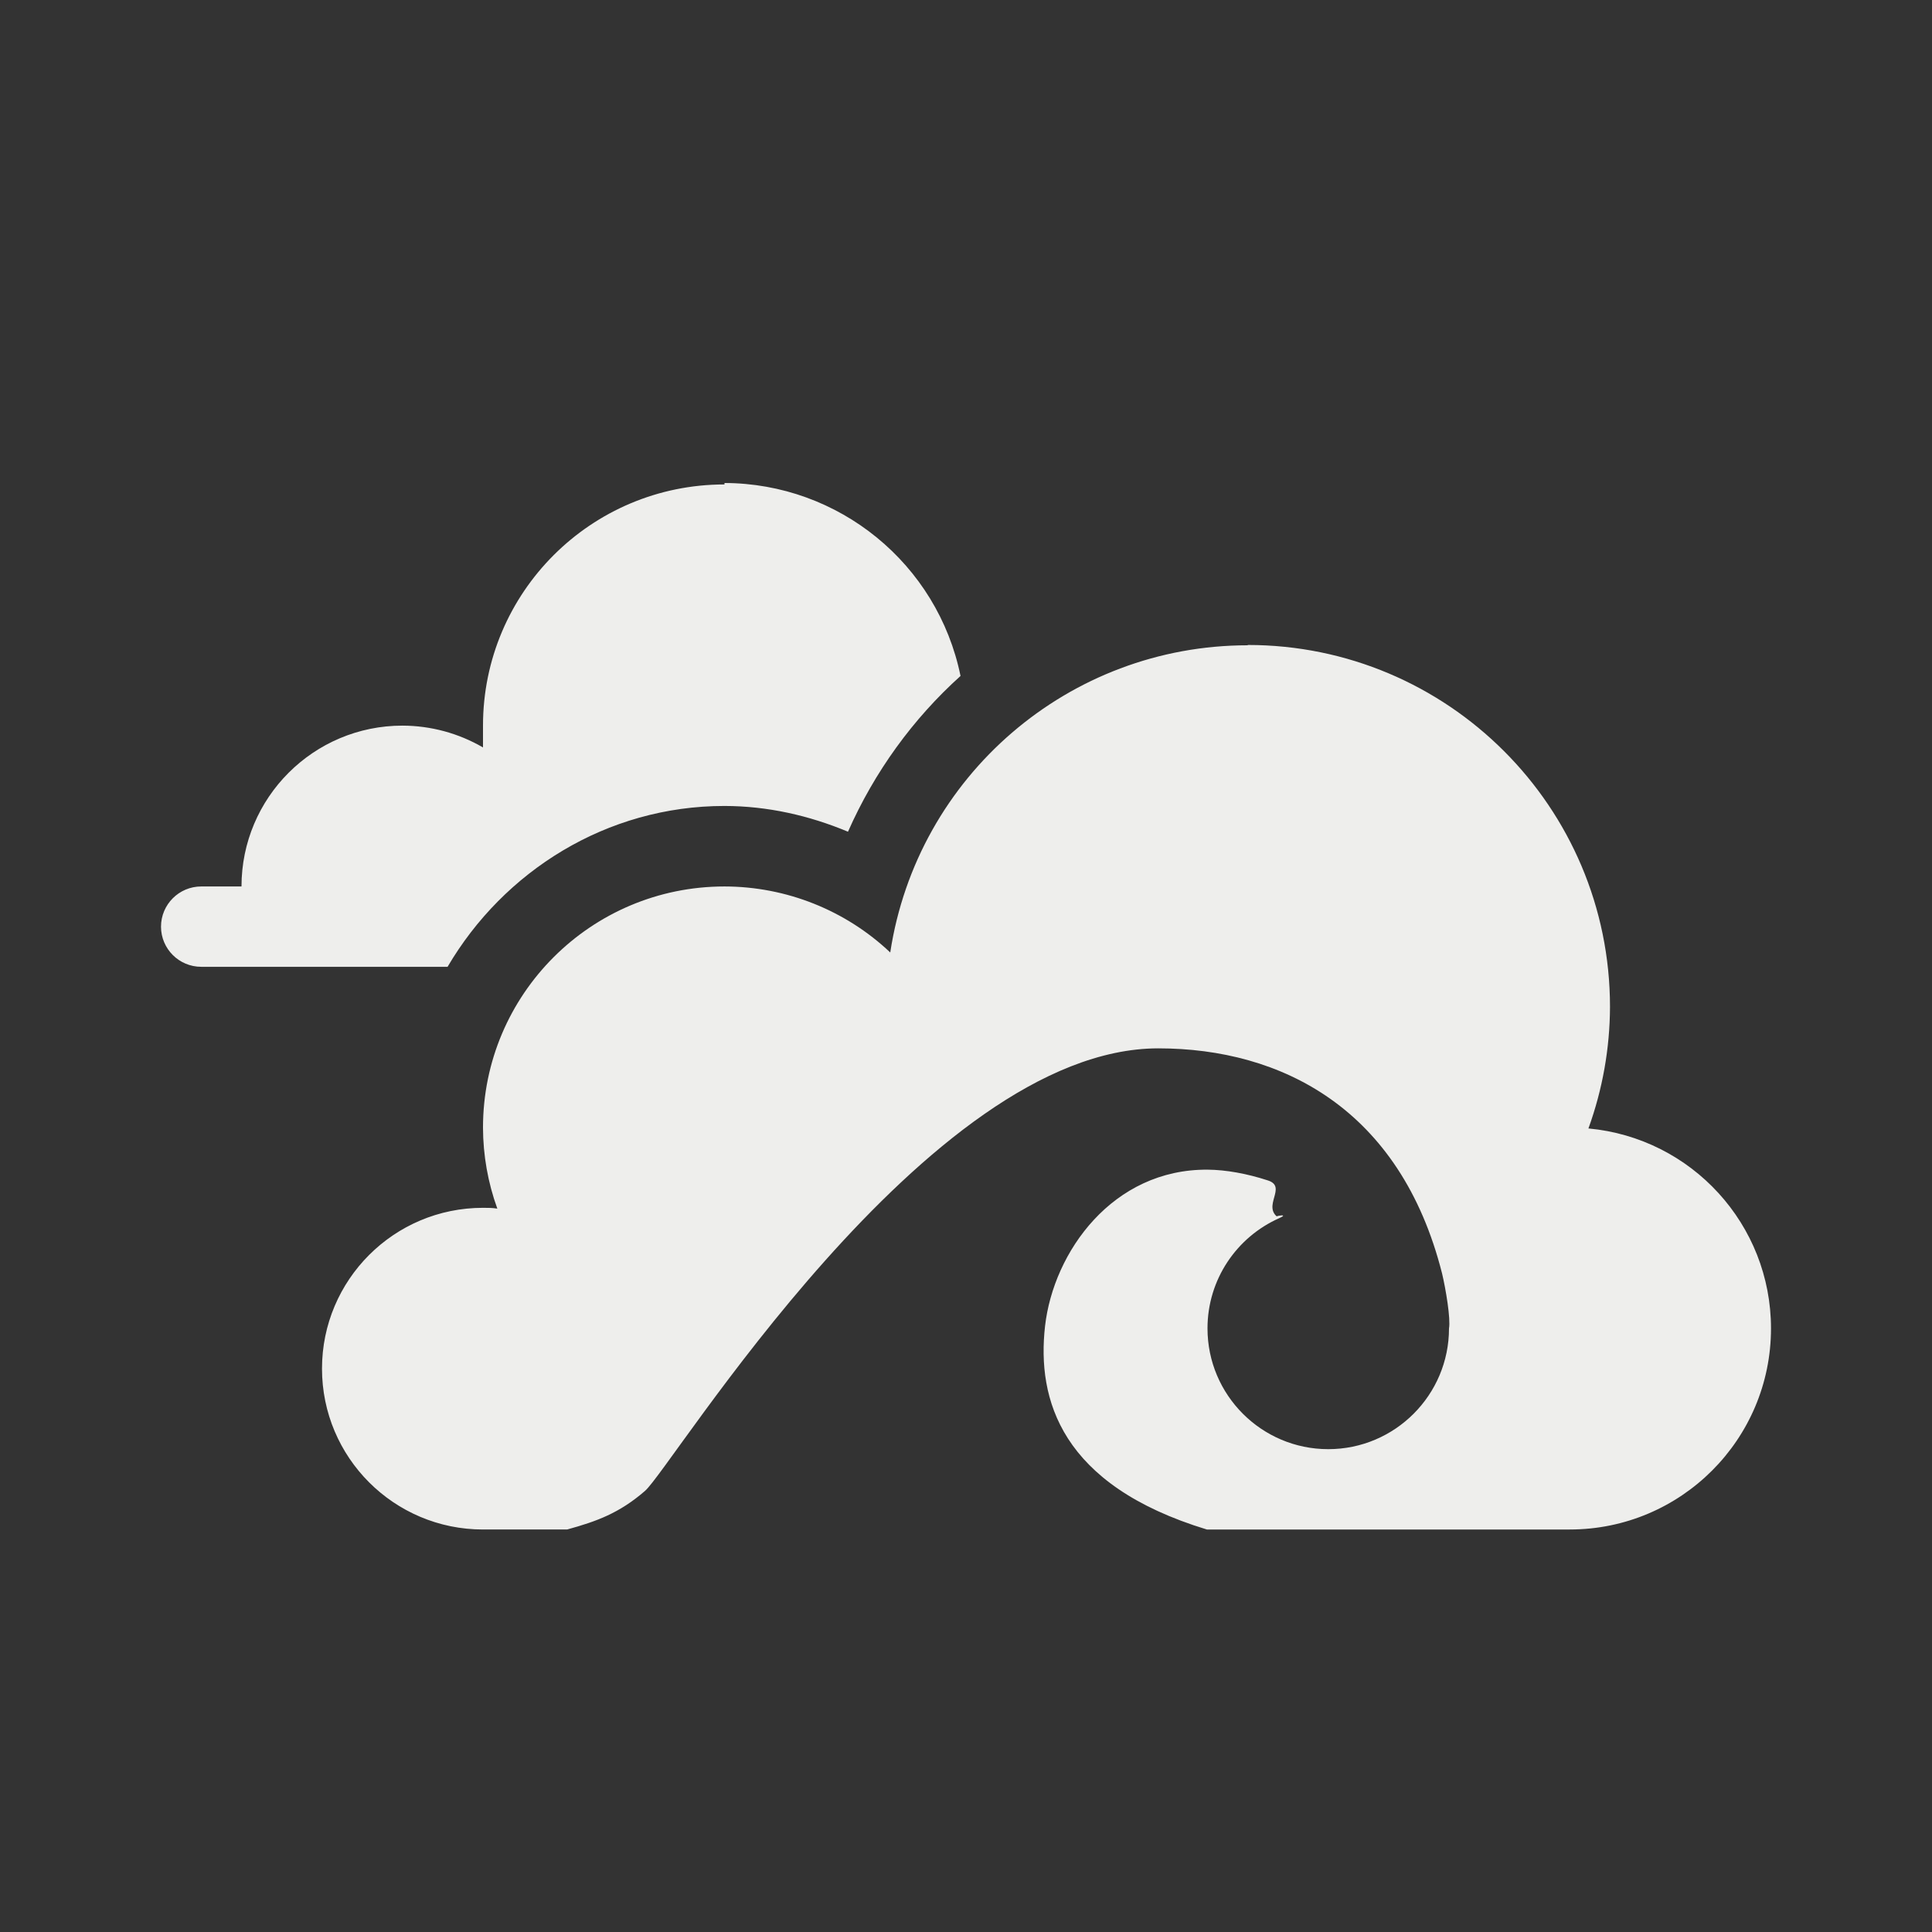 <?xml version="1.0" encoding="UTF-8" standalone="no"?>
<svg
   width="24"
   height="24"
   version="1.1"
   id="svg7"
   sodipodi:docname="seafile-status-ok.svg"
   inkscape:version="1.1.2 (0a00cf5339, 2022-02-04)"
   xmlns:inkscape="http://www.inkscape.org/namespaces/inkscape"
   xmlns:sodipodi="http://sodipodi.sourceforge.net/DTD/sodipodi-0.dtd"
   xmlns="http://www.w3.org/2000/svg"
   xmlns:svg="http://www.w3.org/2000/svg">
  <rect width="100%" height="100%" fill="#333333" stroke="none"/>
  <sodipodi:namedview
     id="namedview9"
     pagecolor="#000000"
     bordercolor="#666666"
     borderopacity="1.0"
     inkscape:pageshadow="2"
     inkscape:pageopacity="0"
     inkscape:pagecheckerboard="0"
     showgrid="false"
     inkscape:zoom="34.458333"
     inkscape:cx="12.01451"
     inkscape:cy="12"
     inkscape:window-width="1920"
     inkscape:window-height="1051"
     inkscape:window-x="0"
     inkscape:window-y="29"
     inkscape:window-maximized="1"
     inkscape:current-layer="svg7" />
  <defs
     id="defs3">
    <style
       id="current-color-scheme"
       type="text/css">
   .ColorScheme-Text { color:#eeeeec; } .ColorScheme-Highlight { color:#367bf0; } .ColorScheme-NeutralText { color:#ffcc44; } .ColorScheme-PositiveText { color:#3db47e; } .ColorScheme-NegativeText { color:#dd4747; }
  </style>
  </defs>
  <path
     style="fill:currentColor"
     class="ColorScheme-Text"
     d="m 9,6 v 0.018 c -1.657,0 -3,1.341 -3,2.996 v 0.271 C 5.696,9.108 5.351,9.015 5,9.014 c -1.105,0 -2,0.895 -2,1.998 H 2.5 c -0.276,0 -0.5,0.224 -0.5,0.5 7.56e-4,0.275 0.224,0.498 0.5,0.498 h 0.771 2.289 c 0.696,-1.186 1.973,-1.998 3.439,-1.998 h 0.002 c 0.533,7.99e-4 1.05,0.118 1.533,0.32 0.329,-0.745 0.808,-1.404 1.398,-1.935 -0.285,-1.393 -1.511,-2.394 -2.934,-2.397 z m 6.5,2.012 v 0.004 c -2.221,0 -4.107,1.623 -4.441,3.816 C 10.503,11.306 9.766,11.013 9,11.012 c -1.657,0 -3,1.341 -3,2.996 0.001,0.343 0.061,0.683 0.178,1.006 -0.059,-0.01 -0.118,-0.01 -0.178,-0.01 -1.105,0 -2,0.895 -2,1.998 0,1.103 0.895,1.998 2,1.998 h 1.045 c 0.371,-0.102 0.649,-0.204 0.967,-0.479 0.34,-0.294 3.498,-5.498 6.377,-5.498 1.527,5.98e-4 3.007,0.747 3.525,2.797 0.046,0.192 0.108,0.564 0.086,0.682 0,0.827 -0.672,1.5 -1.5,1.5 -0.828,0 -1.5,-0.673 -1.5,-1.5 -6.3e-5,-0.61 0.365,-1.136 0.89,-1.369 0.18,-0.08 -0.209,0.003 0,0 -0.227,-0.144 0.109,-0.388 -0.139,-0.469 -0.263,-0.086 -0.523,-0.132 -0.747,-0.134 -1.181,-0.01 -1.917,1.021 -2.022,1.943 -0.103,0.913 0.196,1.975 2.01,2.527 h 4.508 c 1.381,0 2.5,-1.119 2.5,-2.498 0,-1.289 -0.983,-2.365 -2.268,-2.484 0.176,-0.485 0.266,-0.995 0.268,-1.51 0,-2.483 -2.015,-4.496 -4.5,-4.496 z"
     id="path5"
     sodipodi:nodetypes="ccccccsccccscccccccccccssscccccscscscccsscccc" />
</svg>

